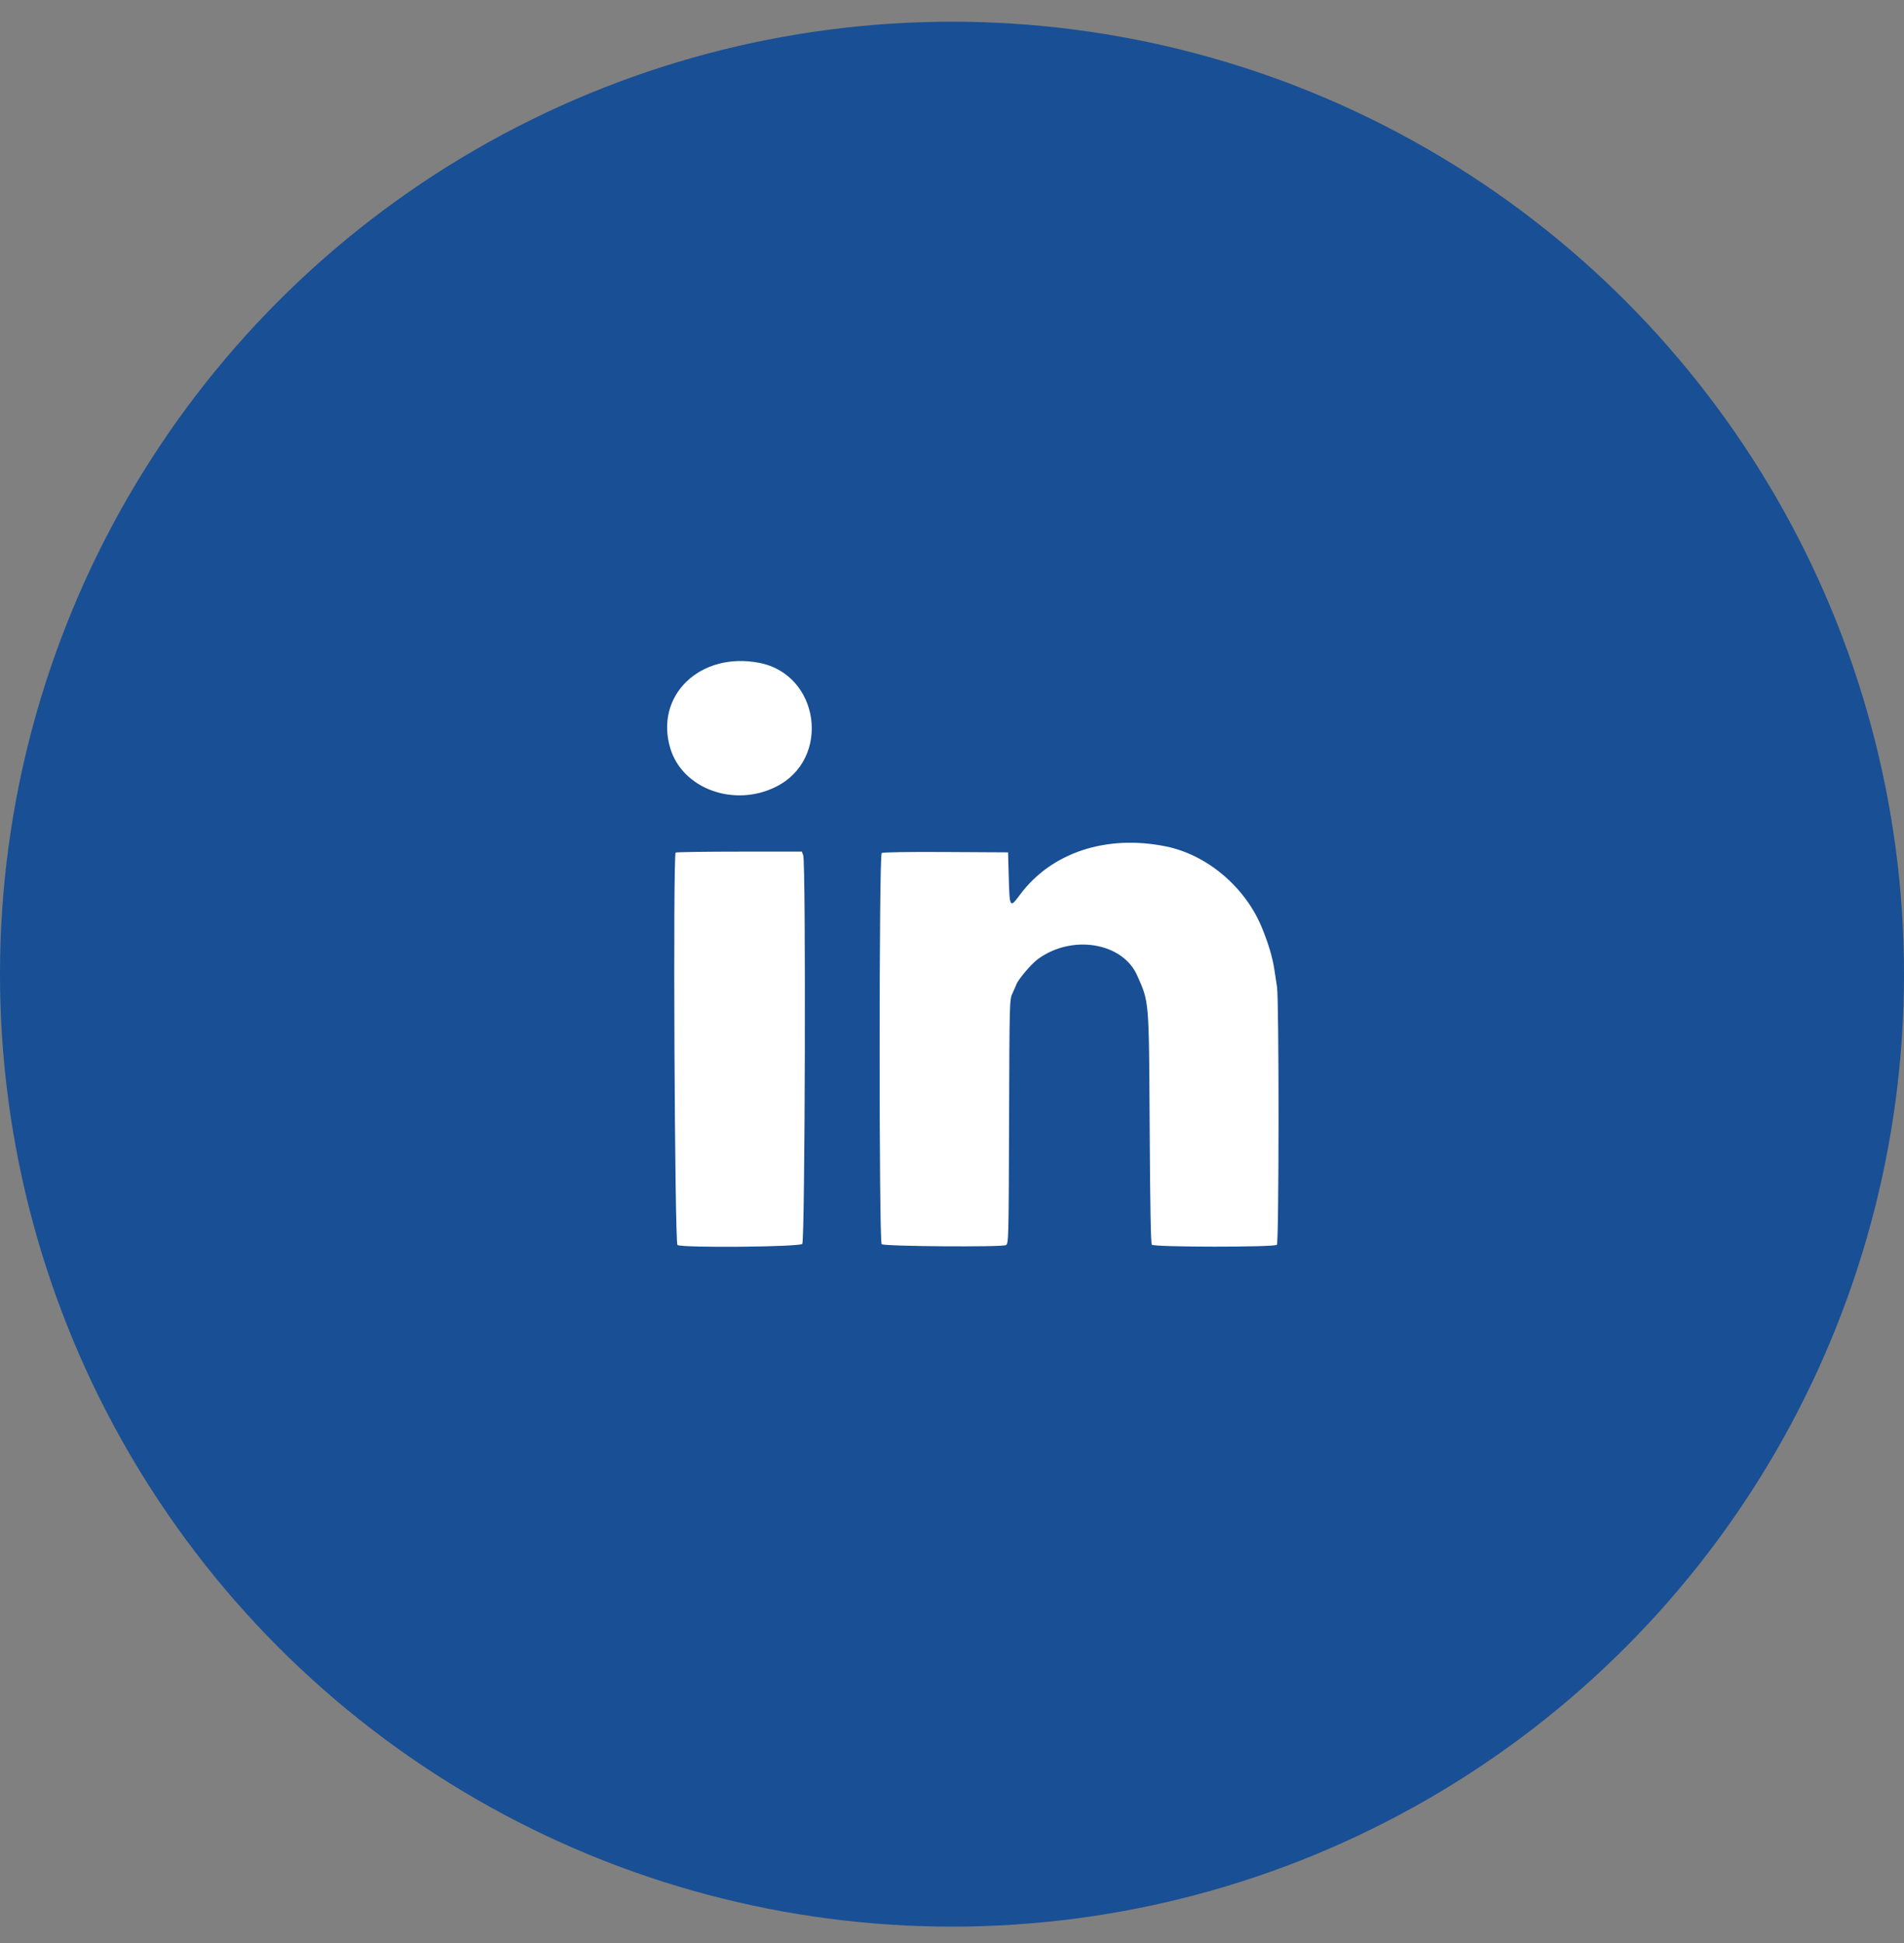 <svg width="50" height="51" viewBox="0 0 50 51" fill="none" xmlns="http://www.w3.org/2000/svg">
<rect x="0" y="0" width="50" height="51" fill="#808080" stroke="none"/>
<g id="Group 134116">
<circle id="Ellipse 420" cx="25" cy="25.57" r="25" fill="#194F94"/>
<g id="25-258987_linkedin-icon-vector-png-linked-in-logo-rund-1 1 (Traced)">
<path d="M21.093 22.45C21.166 22.641 21.141 32.569 21.068 32.65C20.995 32.731 17.937 32.758 17.791 32.68C17.717 32.64 17.67 22.452 17.743 22.379C17.757 22.365 18.508 22.354 19.412 22.354H21.057L21.093 22.45Z" fill="white"/>
<path d="M30.619 22.217C31.699 22.437 32.698 23.281 33.136 24.344C33.308 24.762 33.418 25.13 33.466 25.452C33.484 25.576 33.515 25.779 33.535 25.903C33.591 26.258 33.587 32.618 33.532 32.674C33.465 32.74 30.303 32.738 30.247 32.671C30.221 32.639 30.202 31.635 30.191 29.62C30.171 26.207 30.181 26.321 29.862 25.602C29.477 24.737 28.15 24.519 27.255 25.175C27.08 25.303 26.734 25.712 26.687 25.846C26.676 25.877 26.632 25.979 26.588 26.072C26.511 26.239 26.509 26.279 26.499 29.442C26.488 32.582 26.486 32.643 26.414 32.682C26.308 32.739 23.211 32.715 23.153 32.658C23.081 32.585 23.081 22.437 23.154 22.39C23.188 22.369 23.854 22.358 24.841 22.364L26.472 22.373L26.491 23.046C26.513 23.832 26.52 23.842 26.786 23.484C27.607 22.377 29.055 21.899 30.619 22.217Z" fill="white"/>
<path d="M19.931 17.397C21.534 17.701 21.835 19.934 20.37 20.655C19.272 21.196 17.926 20.704 17.604 19.646C17.183 18.259 18.38 17.102 19.931 17.397Z" fill="white"/>
</g>
</g>
</svg>
